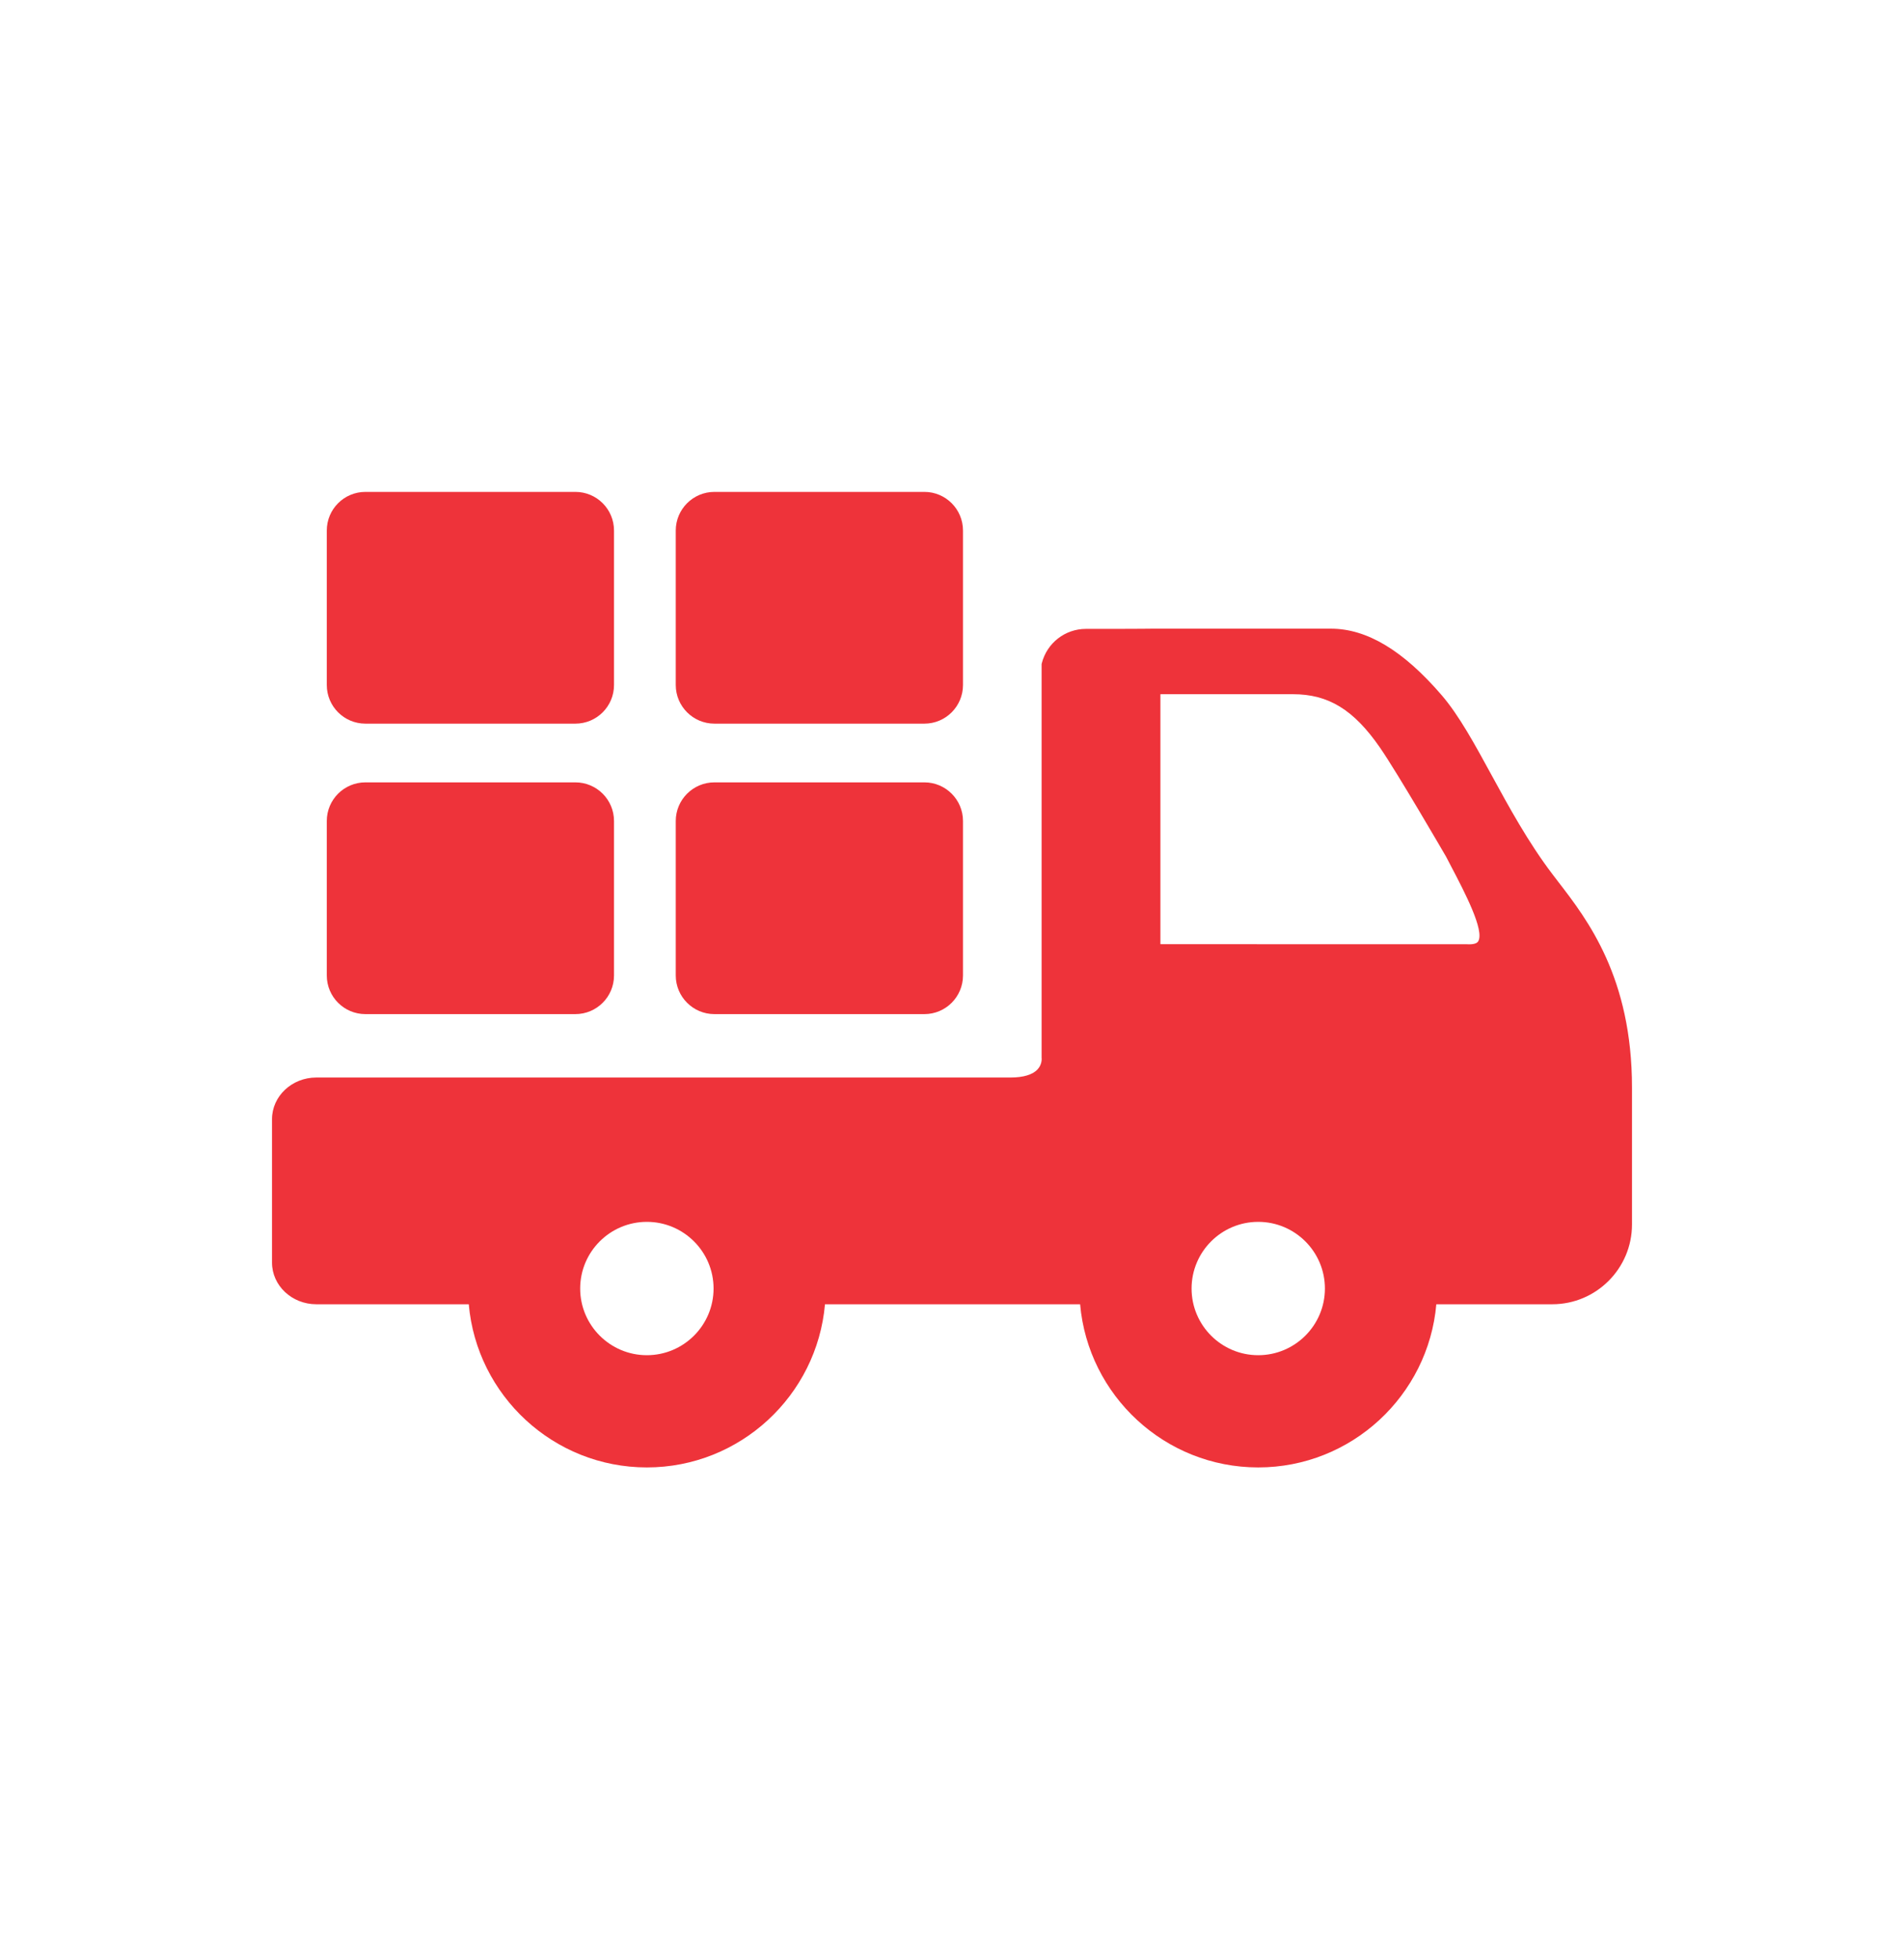<svg width="35" height="36" viewBox="0 0 35 36" fill="none" xmlns="http://www.w3.org/2000/svg">
<path d="M28.642 16.199C28.604 16.149 28.567 16.102 28.532 16.055C28.091 15.474 27.735 14.821 27.42 14.244C27.112 13.679 26.821 13.145 26.503 12.775C25.794 11.951 25.127 11.551 24.464 11.551H21.188C21.185 11.551 20.872 11.555 20.495 11.555H19.961C19.579 11.555 19.246 11.814 19.151 12.185L19.147 12.202V19.435L19.148 19.45C19.148 19.455 19.156 19.558 19.074 19.647C18.984 19.746 18.811 19.798 18.574 19.798H5.814C5.365 19.798 5 20.142 5 20.564V23.198C5 23.62 5.365 23.964 5.814 23.964H8.617C8.764 25.641 10.175 26.962 11.891 26.962C13.606 26.962 15.018 25.641 15.165 23.964H19.855C20.002 25.641 21.413 26.962 23.129 26.962C24.844 26.962 26.256 25.641 26.403 23.964H28.534C29.343 23.964 30 23.306 30 22.498V19.984C30 17.96 29.183 16.9 28.642 16.199ZM24.355 23.675C24.355 24.351 23.805 24.9 23.129 24.9C22.453 24.9 21.904 24.351 21.904 23.675C21.904 22.999 22.453 22.45 23.129 22.45C23.805 22.45 24.355 22.999 24.355 23.675ZM27.173 17.295C27.148 17.338 27.074 17.356 26.963 17.349L21.331 17.348V12.755H23.766C24.421 12.755 24.886 13.04 25.369 13.739C25.69 14.204 26.54 15.668 26.584 15.743C26.614 15.801 26.645 15.86 26.676 15.92C26.922 16.389 27.293 17.098 27.173 17.295ZM11.891 22.45C12.567 22.45 13.117 22.999 13.117 23.675C13.117 24.351 12.567 24.9 11.891 24.9C11.215 24.9 10.665 24.351 10.665 23.675C10.665 22.999 11.215 22.45 11.891 22.45Z" fill="#EE333A"/>
<path d="M6.717 18.633H10.577C10.969 18.633 11.287 18.315 11.287 17.923V15.085C11.287 14.693 10.969 14.375 10.577 14.375H6.717C6.325 14.375 6.007 14.693 6.007 15.085V17.923C6.007 18.315 6.325 18.633 6.717 18.633Z" fill="#EE333A"/>
<path d="M13.132 18.633H16.993C17.384 18.633 17.702 18.315 17.702 17.923V15.085C17.702 14.693 17.384 14.375 16.993 14.375H13.132C12.741 14.375 12.422 14.693 12.422 15.085V17.923C12.422 18.315 12.741 18.633 13.132 18.633Z" fill="#EE333A"/>
<path d="M6.717 13.296H10.577C10.969 13.296 11.287 12.978 11.287 12.586V9.748C11.287 9.356 10.969 9.038 10.577 9.038H6.717C6.325 9.038 6.007 9.356 6.007 9.748V12.586C6.007 12.978 6.325 13.296 6.717 13.296Z" fill="#EE333A"/>
<path d="M13.132 13.296H16.993C17.384 13.296 17.702 12.978 17.702 12.586V9.748C17.702 9.356 17.384 9.038 16.993 9.038H13.132C12.741 9.038 12.422 9.356 12.422 9.748V12.586C12.422 12.978 12.741 13.296 13.132 13.296Z" fill="#EE333A"/>
</svg>
